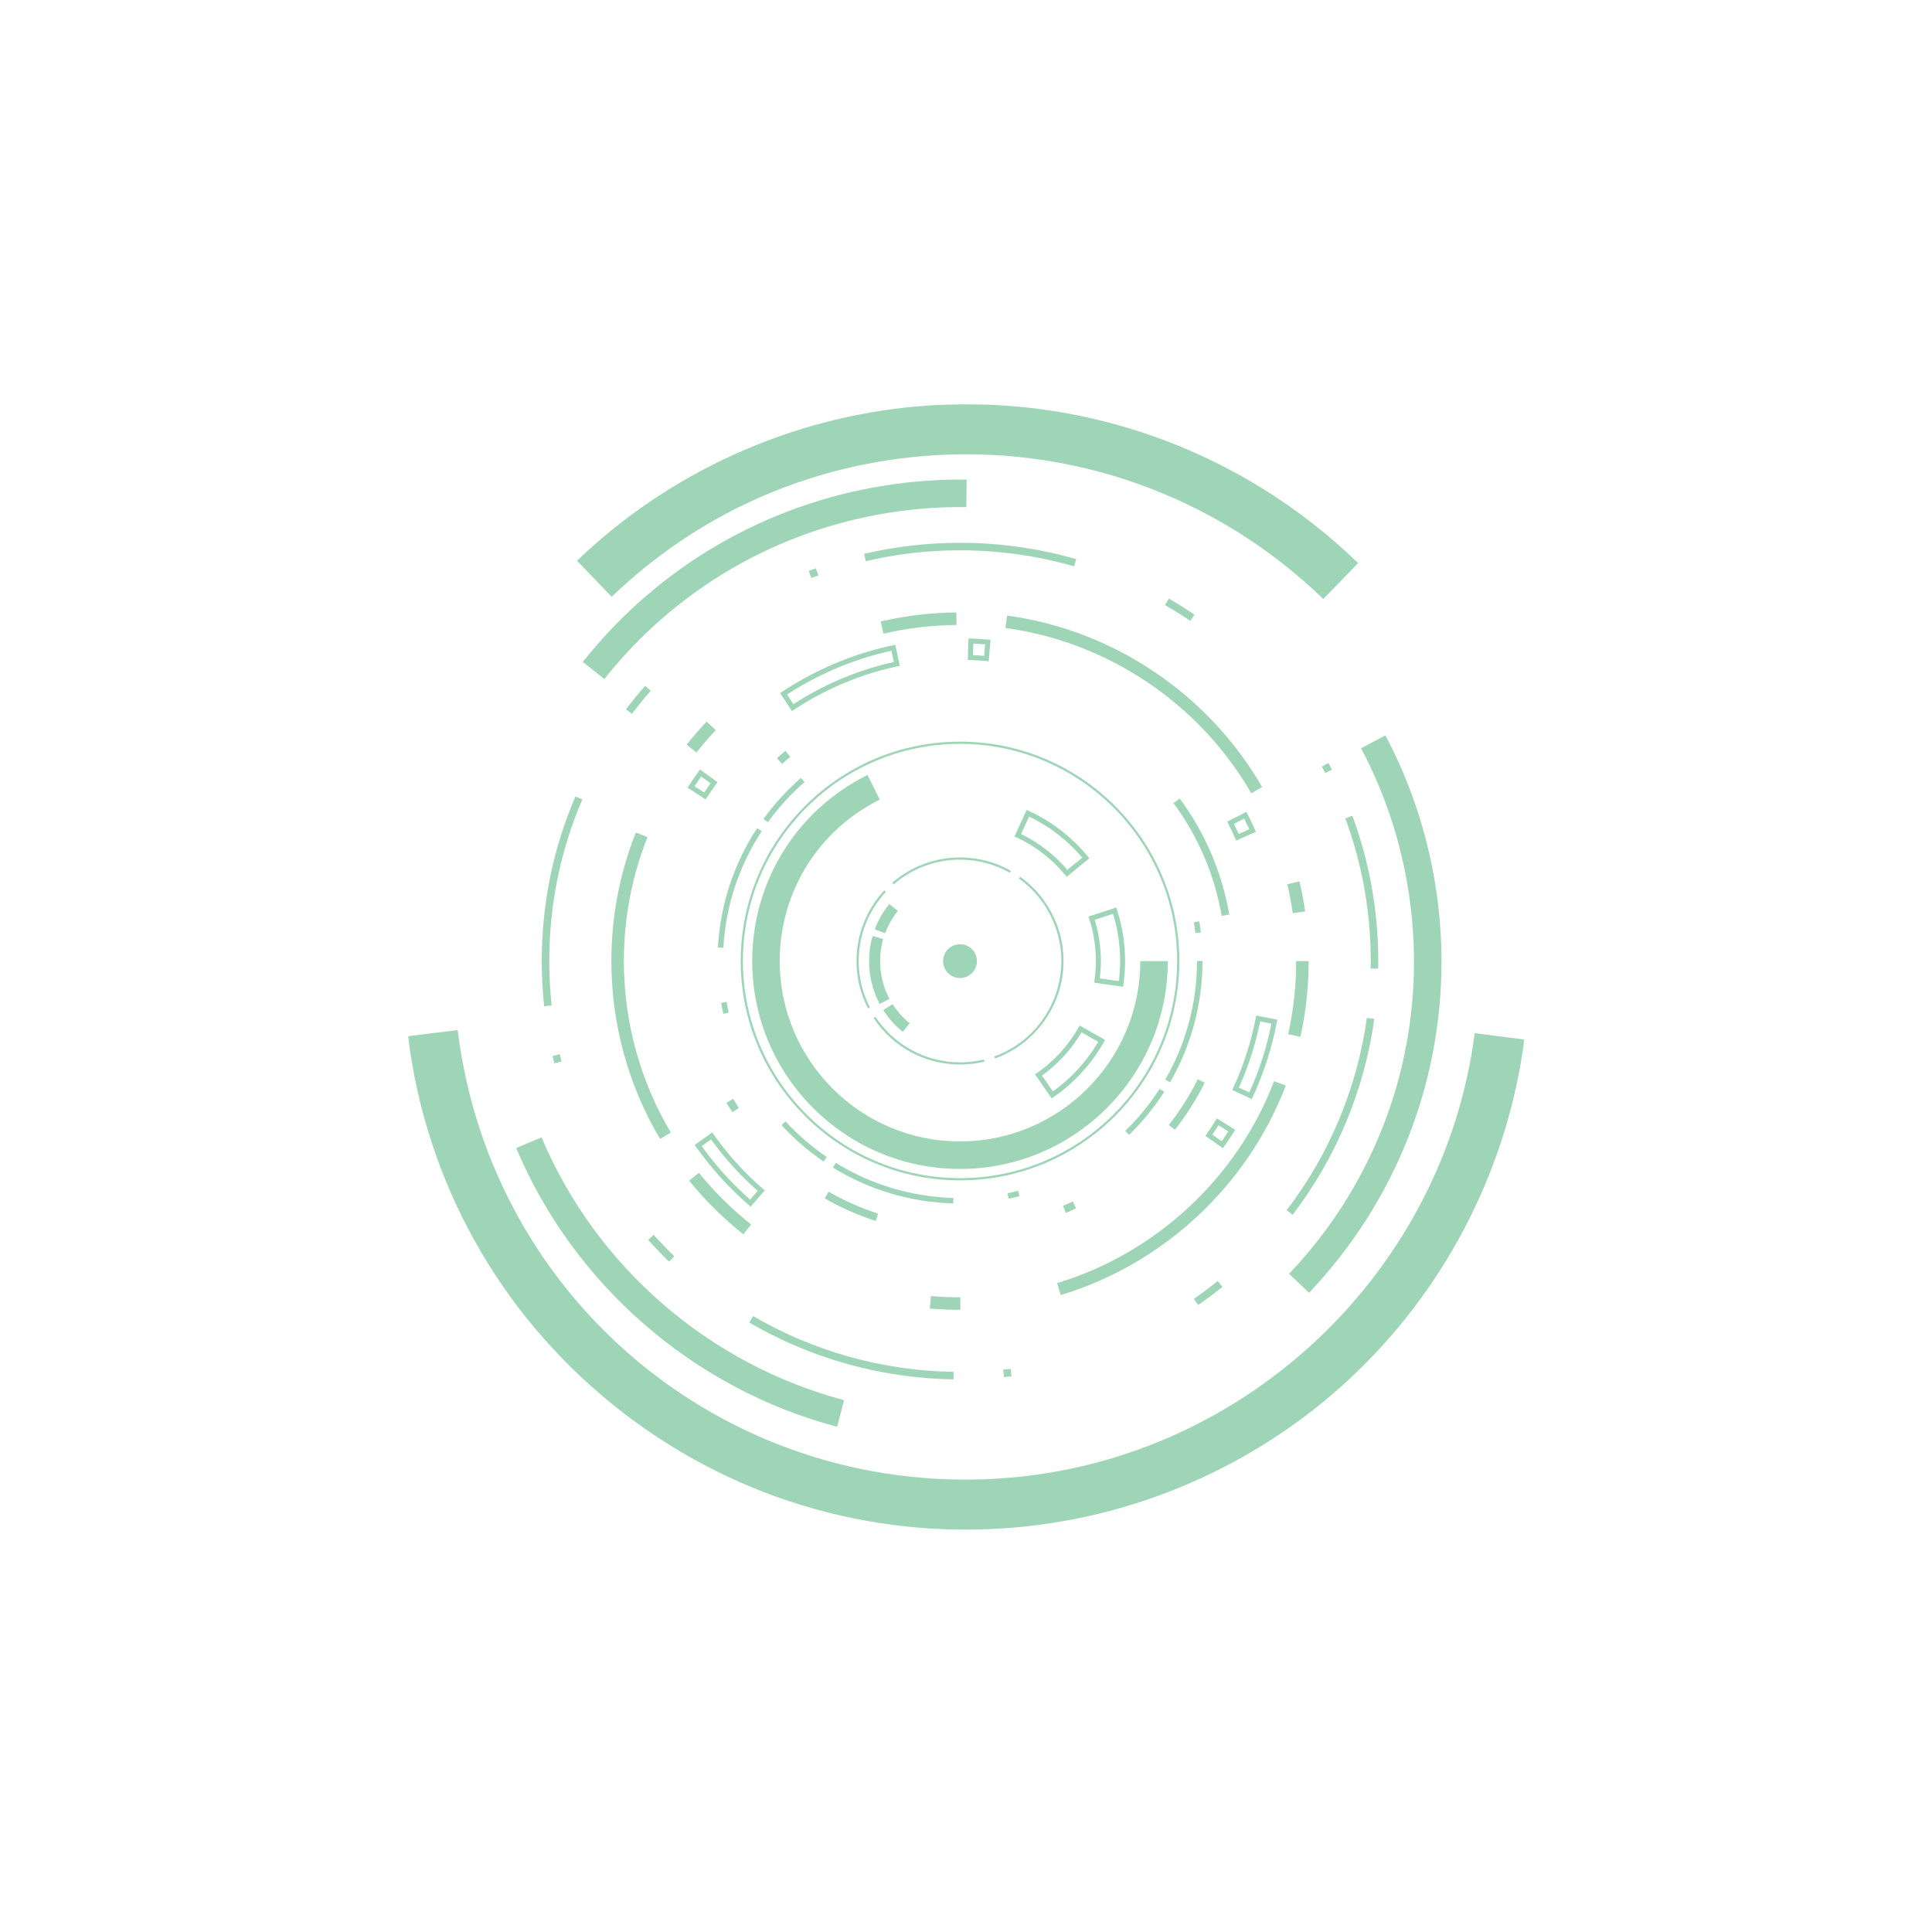 <svg width="1080" height="1080" viewBox="0 0 1080 1080" fill="none" xmlns="http://www.w3.org/2000/svg">
<g filter="url(#filter0_d_149_16456)">
<path d="M498.953 561.312C501.537 565.359 504.75 568.958 508.516 572.01L504.641 576.797C500.354 573.328 496.693 569.234 493.76 564.625L498.953 561.312Z" fill="#9ED5B7"/>
<path d="M493.703 524.938C490.516 536.005 491.797 548.182 497.219 558.344L491.781 561.24C485.615 549.677 484.162 535.828 487.787 523.234L493.703 524.938Z" fill="#9ED5B7"/>
<path d="M497.125 505.344L501.912 509.224C498.865 512.99 496.464 517.182 494.781 521.672L489.01 519.51C490.922 514.391 493.656 509.63 497.12 505.344H497.125Z" fill="#9ED5B7"/>
<path d="M536.667 595.089C517.161 595.089 499.099 585.354 488.338 569.057L489.365 568.375C499.896 584.328 517.578 593.849 536.672 593.849C541.177 593.849 545.661 593.323 550.005 592.271L550.297 593.469C545.865 594.537 541.276 595.083 536.672 595.083L536.667 595.089ZM556.245 591.688L555.828 590.531C578.24 582.474 593.302 561.042 593.302 537.208C593.302 518.979 584.443 501.75 569.604 491.12L570.323 490.12C585.484 500.974 594.531 518.583 594.531 537.203C594.531 561.552 579.141 583.453 556.24 591.688H556.245ZM485.187 563.688C480.943 555.443 478.786 546.537 478.786 537.203C478.786 522.49 484.312 508.474 494.338 497.719L495.24 498.563C485.427 509.078 480.016 522.802 480.016 537.203C480.016 546.333 482.125 555.052 486.276 563.12L485.182 563.677L485.187 563.688ZM499.63 494.339L498.823 493.401C509.323 484.323 522.76 479.318 536.661 479.318C546.625 479.318 556.448 481.896 565.073 486.766L564.469 487.839C556.026 483.068 546.411 480.547 536.661 480.547C523.057 480.547 509.901 485.443 499.625 494.333L499.63 494.339Z" fill="#9ED5B7"/>
<path d="M596.292 490.167L595.411 489.089C588.115 480.193 578.76 472.964 568.354 468.177L567.083 467.594L573.917 452.74L575.182 453.323C587.833 459.141 599.193 467.927 608.052 478.724L608.937 479.802L596.292 490.167ZM570.781 466.229C580.646 470.99 589.552 477.87 596.672 486.24L604.99 479.417C596.838 469.797 586.615 461.891 575.281 456.453L570.781 466.224V466.229Z" fill="#9ED5B7"/>
<path d="M627.833 551.604L611.646 549.318L611.839 547.932C612.339 544.396 612.589 540.792 612.589 537.203C612.589 529.167 611.344 521.26 608.885 513.693L608.453 512.359L623.995 507.302L624.432 508.635C627.427 517.833 628.938 527.443 628.938 537.198C628.938 541.552 628.63 545.932 628.026 550.214L627.828 551.599L627.833 551.604ZM614.797 546.938L625.443 548.438C625.906 544.729 626.146 540.958 626.146 537.203C626.146 528.208 624.813 519.344 622.193 510.833L611.969 514.156C614.245 521.599 615.391 529.339 615.391 537.203C615.391 540.453 615.188 543.719 614.797 546.938Z" fill="#9ED5B7"/>
<path d="M587.88 613.995L578.594 600.542L579.745 599.745C589.198 593.219 597.182 584.484 602.828 574.495L603.516 573.276L617.75 581.318L617.063 582.537C610.208 594.672 600.521 605.271 589.047 613.193L587.891 613.99L587.88 613.995ZM582.479 601.245L588.589 610.099C598.844 602.776 607.563 593.24 613.922 582.38L604.557 577.089C598.995 586.542 591.396 594.849 582.474 601.245H582.479Z" fill="#9ED5B7"/>
<path d="M532.875 672.724C509.073 672.073 485.812 665.141 465.609 652.682L467.229 650.063C486.969 662.234 509.698 669.01 532.958 669.651L532.875 672.724ZM563.828 670.057L563.219 667.037C565.193 666.641 567.187 666.182 569.146 665.688L569.901 668.677C567.891 669.182 565.849 669.651 563.828 670.057ZM460.385 649.287C451.812 643.443 443.906 636.604 436.875 628.958L439.141 626.875C446.01 634.344 453.74 641.031 462.115 646.74L460.375 649.281L460.385 649.287ZM631.161 634.401L629.016 632.193C636.292 625.115 642.76 617.203 648.234 608.672L650.828 610.333C645.224 619.057 638.615 627.156 631.161 634.401ZM654.073 605.016L651.406 603.474C663.005 583.422 669.135 560.505 669.135 537.203H672.213C672.213 561.047 665.937 584.49 654.062 605.016H654.073ZM404.344 566.755C403.891 564.734 403.484 562.682 403.13 560.646L406.161 560.12C406.505 562.109 406.906 564.12 407.349 566.089L404.344 566.755ZM404.391 529.797L401.318 529.63C402.625 505.875 410.203 482.813 423.234 462.943L425.807 464.63C413.073 484.047 405.667 506.583 404.391 529.802V529.797ZM668.229 521.599C667.995 519.594 667.713 517.568 667.385 515.573L670.422 515.073C670.755 517.115 671.052 519.188 671.292 521.24L668.229 521.594V521.599ZM429.266 459.609L426.771 457.797C432.854 449.396 439.906 441.677 447.734 434.865L449.755 437.188C442.099 443.849 435.208 451.391 429.266 459.604V459.609Z" fill="#9ED5B7"/>
<path d="M536.667 659.823C469.063 659.823 414.062 604.813 414.062 537.203C414.062 469.589 469.063 414.583 536.667 414.583C604.266 414.583 659.266 469.589 659.266 537.203C659.266 604.813 604.266 659.823 536.667 659.823ZM536.667 415.818C469.74 415.818 415.297 470.271 415.297 537.203C415.297 604.135 469.74 658.589 536.667 658.589C603.589 658.589 658.031 604.135 658.031 537.203C658.031 470.271 603.589 415.818 536.667 415.818Z" fill="#9ED5B7"/>
<path d="M489.536 682.537C479.656 679.333 470.063 675.083 461.021 669.922L463.161 666.177C471.943 671.198 481.266 675.318 490.865 678.438L489.531 682.537H489.536ZM595.859 678.052L594.193 674.078C596.036 673.307 597.896 672.474 599.724 671.62L601.552 675.521C599.677 676.401 597.76 677.25 595.859 678.052ZM656.76 631.568L653.37 628.906C659.625 620.948 665.078 612.339 669.578 603.302L673.438 605.224C668.807 614.521 663.198 623.385 656.76 631.568ZM409.443 621.755C408.297 620.031 407.167 618.266 406.094 616.495L409.776 614.25C410.823 615.969 411.922 617.693 413.031 619.365L409.443 621.755ZM682.927 511.979C679.042 489.266 669.729 467.469 655.99 448.927L659.453 446.365C673.589 465.438 683.177 487.875 687.177 511.25L682.927 511.979ZM437.208 427.031L434.318 423.833C435.844 422.448 437.432 421.073 439.026 419.74L441.786 423.052C440.234 424.344 438.693 425.677 437.208 427.026V427.031Z" fill="#9ED5B7"/>
<path d="M419.615 674.542L418.557 673.62C407.474 664.016 397.573 653.089 389.135 641.13L388.328 639.99L398.161 633.052L398.969 634.193C406.844 645.359 416.089 655.563 426.438 664.531L427.495 665.448L419.615 674.547V674.542ZM392.229 640.656C400.089 651.609 409.198 661.667 419.339 670.589L423.557 665.719C413.813 657.141 405.057 647.469 397.495 636.938L392.229 640.656ZM683.651 641.875L673.797 634.964L674.594 633.818C676.302 631.38 677.964 628.88 679.526 626.375L680.266 625.193L690.469 631.573L689.729 632.76C688.063 635.427 686.286 638.109 684.448 640.729L683.651 641.875ZM677.682 634.281L682.958 637.979C684.214 636.161 685.443 634.313 686.615 632.464L681.156 629.047C680.036 630.807 678.875 632.552 677.688 634.281H677.682ZM691.068 469.87L690.5 468.594C689.292 465.885 687.995 463.188 686.656 460.568L686.026 459.323L696.74 453.844L697.38 455.089C698.823 457.911 700.208 460.802 701.5 463.693L702.073 464.969L691.083 469.875L691.068 469.87ZM689.776 460.536C690.703 462.391 691.604 464.276 692.474 466.172L698.359 463.547C697.453 461.557 696.495 459.562 695.51 457.599L689.776 460.531V460.536Z" fill="#9ED5B7"/>
<path d="M699.755 614.38L688.833 609.333L689.417 608.062C695.151 595.656 699.365 582.542 701.953 569.104L702.219 567.729L714.037 570.005L713.776 571.38C711.005 585.781 706.49 599.823 700.354 613.115L699.761 614.385L699.755 614.38ZM692.542 607.964L698.386 610.667C703.948 598.38 708.104 585.464 710.755 572.219L704.432 571C701.87 583.729 697.875 596.151 692.542 607.964ZM394.474 446.87L384.37 440.333L385.125 439.156C386.844 436.495 388.656 433.849 390.516 431.286L391.339 430.161L401.083 437.224L400.266 438.354C398.526 440.75 396.839 443.219 395.234 445.698L394.474 446.87ZM388.24 439.505L393.651 443.01C394.792 441.271 395.974 439.547 397.182 437.849L391.969 434.068C390.693 435.854 389.448 437.672 388.24 439.5V439.505ZM442.714 397.474L436.083 387.427L437.255 386.661C437.943 386.203 438.641 385.75 439.339 385.307C441.677 383.812 444.089 382.349 446.5 380.948C462.948 371.458 480.651 364.651 499.12 360.734L500.49 360.443L502.984 372.219L501.62 372.51C484.391 376.167 467.87 382.516 452.521 391.38C450.287 392.672 448.031 394.036 445.828 395.453C445.172 395.87 444.526 396.292 443.885 396.714L442.719 397.484L442.714 397.474ZM439.964 388.229L443.51 393.609C443.781 393.437 444.047 393.266 444.318 393.094C446.557 391.661 448.844 390.266 451.12 388.953C466.318 380.177 482.646 373.828 499.667 370.068L498.328 363.76C480.641 367.661 463.682 374.255 447.896 383.37C445.521 384.74 443.151 386.187 440.849 387.661C440.552 387.849 440.26 388.042 439.964 388.229ZM552.677 369.635L551.287 369.516C548.333 369.255 545.339 369.068 542.38 368.964L540.984 368.911L541.412 356.885L542.807 356.937C545.974 357.047 549.177 357.25 552.344 357.526L553.734 357.651L552.677 369.641V369.635ZM543.875 366.224C545.964 366.312 548.063 366.448 550.141 366.615L550.708 360.193C548.511 360.016 546.302 359.88 544.104 359.786L543.875 366.224Z" fill="#9ED5B7"/>
<mask id="mask0_149_16456" style="mask-type:luminance" maskUnits="userSpaceOnUse" x="228" y="225" width="625" height="631">
<path d="M228.094 225.333H852.094V856H228.094V225.333Z" fill="white"/>
</mask>
<g mask="url(#mask0_149_16456)">
<path d="M228.094 579.24L255.839 575.812C274.823 729.604 410.688 839.49 565.146 825.984C698.25 814.344 807.271 709.859 824.375 577.542L852.104 581.125C843.057 651.115 810.031 716.885 759.115 766.323C707.458 816.474 639.438 847.552 567.583 853.844C485.875 860.984 405.807 836.474 342.12 784.818C278.589 733.286 238.099 660.276 228.094 579.24ZM322.557 313.443C374.026 264.042 441.589 233.401 512.792 227.172C603.755 219.219 693.563 251.141 759.177 314.76L739.719 334.839C679.927 276.875 598.104 247.781 515.229 255.031C449.411 260.786 389.479 287.964 341.922 333.615L322.563 313.443H322.557Z" fill="#9ED5B7"/>
</g>
<path d="M536.656 653.448C472.599 653.448 420.49 601.328 420.49 537.271C420.49 492.885 445.182 453.016 484.932 433.214L491.786 446.979C457.297 464.161 435.865 498.755 435.865 537.271C435.865 592.849 481.073 638.068 536.646 638.068C592.219 638.068 637.432 592.849 637.432 537.271H652.812C652.812 601.328 600.703 653.448 536.656 653.448Z" fill="#9ED5B7"/>
<path d="M546.099 537.271C546.099 537.891 546.042 538.505 545.922 539.115C545.797 539.719 545.62 540.312 545.38 540.885C545.146 541.458 544.854 542.005 544.51 542.521C544.167 543.036 543.771 543.51 543.333 543.953C542.896 544.391 542.417 544.781 541.901 545.125C541.385 545.469 540.844 545.76 540.271 546C539.698 546.234 539.104 546.417 538.495 546.536C537.891 546.656 537.276 546.719 536.656 546.719C536.031 546.719 535.417 546.656 534.812 546.536C534.203 546.417 533.609 546.234 533.036 546C532.463 545.76 531.922 545.469 531.406 545.125C530.891 544.781 530.411 544.391 529.974 543.953C529.536 543.51 529.141 543.036 528.797 542.521C528.453 542.005 528.161 541.458 527.927 540.885C527.687 540.312 527.51 539.719 527.385 539.115C527.266 538.505 527.208 537.891 527.208 537.271C527.208 536.651 527.266 536.036 527.385 535.427C527.51 534.818 527.687 534.224 527.927 533.651C528.161 533.078 528.453 532.536 528.797 532.021C529.141 531.505 529.536 531.026 529.974 530.588C530.411 530.151 530.891 529.755 531.406 529.411C531.922 529.068 532.463 528.776 533.036 528.542C533.609 528.302 534.203 528.125 534.812 528C535.417 527.88 536.031 527.818 536.656 527.818C537.276 527.818 537.891 527.88 538.495 528C539.104 528.125 539.698 528.302 540.271 528.542C540.844 528.776 541.385 529.068 541.901 529.411C542.417 529.755 542.896 530.151 543.333 530.588C543.771 531.026 544.167 531.505 544.51 532.021C544.854 532.536 545.146 533.078 545.38 533.651C545.62 534.224 545.797 534.818 545.922 535.427C546.042 536.036 546.099 536.651 546.099 537.271Z" fill="#9ED5B7"/>
<path d="M467.937 797.578C387.703 776.349 320.646 718.094 288.568 641.755L302.745 635.792C332.984 707.766 396.213 762.688 471.875 782.708L467.937 797.578ZM731.771 722.667L720.615 712.078C765.641 664.62 790.432 602.651 790.432 537.594C790.432 524.521 789.401 511.286 787.38 498.266C783 470.115 774.073 443.203 760.849 418.276L774.432 411.073C788.458 437.516 797.927 466.057 802.568 495.906C804.714 509.714 805.807 523.734 805.807 537.599C805.807 606.609 779.51 672.339 731.766 722.677L731.771 722.667ZM337.849 379.568L325.797 370.016C367.969 316.807 428.167 281.745 495.292 271.307C510.213 268.99 525.427 267.906 540.359 268.094L540.172 283.469C526.073 283.302 511.734 284.307 497.656 286.5C434.365 296.344 377.609 329.396 337.849 379.563V379.568Z" fill="#9ED5B7"/>
<path d="M536.844 732.193H536.656C531.042 732.193 525.365 731.948 519.797 731.474L520.391 724.505C525.766 724.969 531.234 725.203 536.646 725.203H536.839V732.193H536.844ZM592.953 723.932L590.943 717.24C646.229 700.578 691.568 658.391 712.219 604.391L718.745 606.891C697.323 662.901 650.297 706.656 592.953 723.932ZM415.521 689.979C404.385 681.13 394.198 671.047 385.24 660L390.672 655.594C399.313 666.245 409.141 675.969 419.87 684.495L415.526 689.969L415.521 689.979ZM368.979 636.682C351.172 606.708 341.76 572.328 341.76 537.271C341.76 512.448 346.359 488.266 355.438 465.396L361.932 467.969C353.188 490.021 348.745 513.328 348.745 537.266C348.745 571.068 357.823 604.208 374.984 633.104L368.979 636.677V636.682ZM726.938 579.63L720.115 578.115C723.063 564.786 724.563 551.047 724.563 537.271H731.547C731.547 551.552 729.995 565.807 726.938 579.62V579.63ZM722.662 510.469C721.891 505.063 720.87 499.62 719.625 494.292L726.432 492.703C727.719 498.219 728.781 503.87 729.583 509.479L722.667 510.464L722.662 510.469ZM699.5 443.448C670.557 393.302 619.167 358.766 562.047 351.047L562.984 344.115C622.234 352.12 675.531 387.943 705.547 439.953L699.495 443.448H699.5ZM389.313 420.63L383.839 416.292C387.359 411.844 391.125 407.505 395.016 403.385L400.099 408.188C396.344 412.161 392.714 416.354 389.318 420.63H389.313ZM493.901 354.229L492.313 347.417C506.109 344.208 520.333 342.505 534.609 342.359L534.682 349.349C520.917 349.484 507.198 351.13 493.901 354.224V354.229Z" fill="#9ED5B7"/>
<path d="M533.078 771.078C492.891 770.474 453.396 759.484 418.859 739.302L420.974 735.682C454.885 755.5 493.672 766.292 533.135 766.88L533.078 771.078ZM561.229 769.823L560.792 765.651C562.172 765.505 563.547 765.349 564.917 765.182L565.432 769.349C564.036 769.521 562.63 769.677 561.229 769.823ZM669.807 729.505L667.411 726.057C671.943 722.917 676.417 719.562 680.708 716.099L683.344 719.365C678.969 722.891 674.417 726.302 669.807 729.505ZM374.031 705.276C369.995 701.37 366.052 697.26 362.307 693.078L365.432 690.281C369.109 694.396 372.984 698.427 376.948 702.266L374.031 705.281V705.276ZM722.604 679.036L719.271 676.495C743.198 645.141 758.703 607.979 764.088 569.026L768.245 569.599C762.755 609.271 746.979 647.109 722.609 679.036H722.604ZM309.875 594.396C309.531 593.026 309.203 591.661 308.885 590.286L312.969 589.339C313.281 590.693 313.609 592.036 313.943 593.38L309.875 594.401V594.396ZM304.198 562.49C303.307 554.167 302.849 545.682 302.849 537.271C302.849 505.312 309.182 474.339 321.667 445.214L325.521 446.865C313.26 475.469 307.047 505.885 307.047 537.271C307.047 545.531 307.49 553.87 308.365 562.036L304.198 562.484V562.49ZM770.422 541.5L766.229 541.427C766.25 540.047 766.266 538.661 766.266 537.271C766.266 509.828 761.479 482.984 752.036 457.495L755.969 456.036C765.588 481.995 770.463 509.328 770.463 537.271C770.463 538.682 770.453 540.089 770.422 541.5ZM740.859 432.161C740.224 430.932 739.578 429.714 738.927 428.495L742.615 426.51C743.281 427.745 743.937 428.99 744.583 430.245L740.859 432.161ZM353.276 399.052L349.927 396.526C353.302 392.047 356.896 387.625 360.604 383.391L363.766 386.151C360.125 390.318 356.599 394.656 353.281 399.052H353.276ZM665.349 347.057C660.781 343.953 656.042 340.984 651.26 338.229L653.359 334.594C658.219 337.406 663.052 340.427 667.703 343.583L665.349 347.057ZM453.594 323.109L452.078 319.198C453.391 318.687 454.708 318.193 456.031 317.703L457.479 321.635C456.177 322.115 454.88 322.604 453.588 323.104L453.594 323.109ZM600.401 316.589C579.781 310.641 558.333 307.625 536.661 307.625H536.646C518.865 307.625 501.151 309.667 483.99 313.693L483.031 309.609C500.505 305.51 518.542 303.432 536.646 303.432H536.661C558.724 303.432 580.557 306.505 601.562 312.557L600.401 316.589Z" fill="#9ED5B7"/>
</g>
<defs>
<filter id="filter0_d_149_16456" x="-6" y="-6" width="1092" height="1092" filterUnits="userSpaceOnUse" color-interpolation-filters="sRGB">
<feFlood flood-opacity="0" result="BackgroundImageFix"/>
<feColorMatrix in="SourceAlpha" type="matrix" values="0 0 0 0 0 0 0 0 0 0 0 0 0 0 0 0 0 0 127 0" result="hardAlpha"/>
<feOffset/>
<feGaussianBlur stdDeviation="3"/>
<feColorMatrix type="matrix" values="0 0 0 0 0.62 0 0 0 0 0.835 0 0 0 0 0.718 0 0 0 0.83 0"/>
<feBlend mode="normal" in2="BackgroundImageFix" result="effect1_dropShadow_149_16456"/>
<feBlend mode="normal" in="SourceGraphic" in2="effect1_dropShadow_149_16456" result="shape"/>
</filter>
</defs>
</svg>
